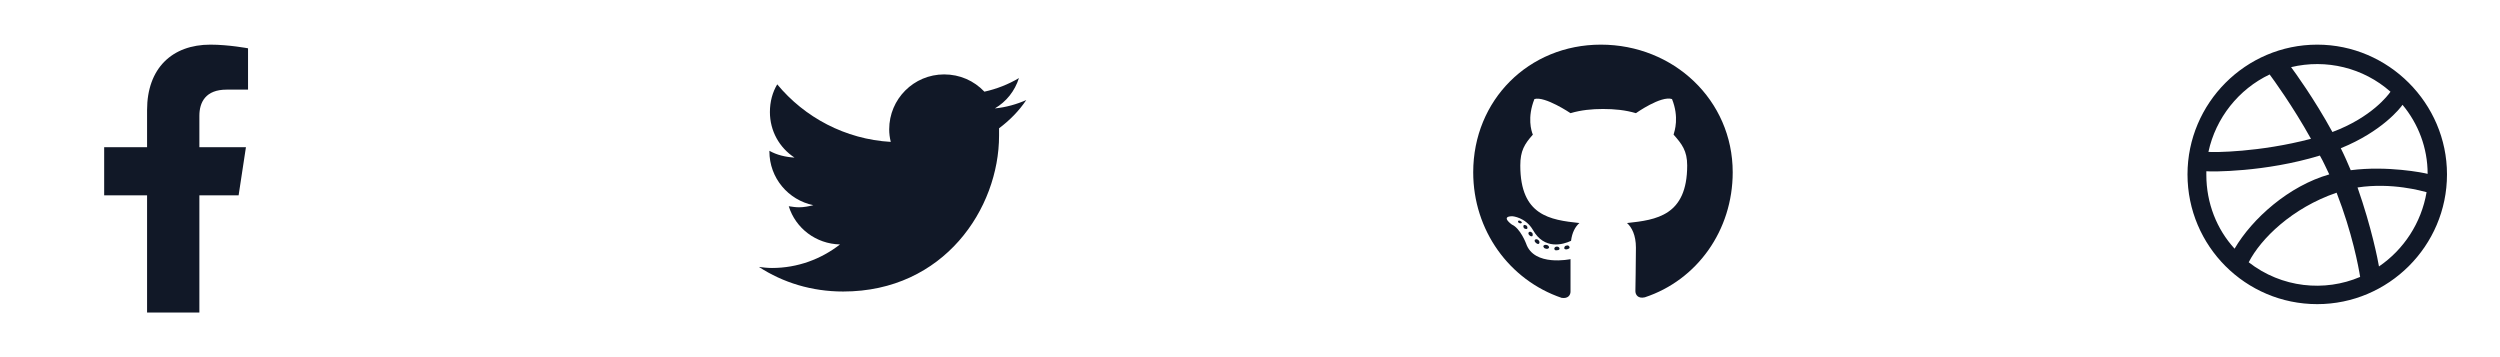 <svg width="168" height="24" viewBox="0 0 168 24" fill="none" xmlns="http://www.w3.org/2000/svg">
<path d="M16.035 13.125L16.527 9.891H13.398V7.781C13.398 6.867 13.82 6.023 15.227 6.023H16.668V3.246C16.668 3.246 15.367 3 14.137 3C11.57 3 9.883 4.582 9.883 7.395V9.891H7V13.125H9.883V21H13.398V13.125H16.035Z" fill="#111827"/>
<path d="M67.137 8.621C67.84 8.094 68.473 7.461 68.965 6.723C68.332 7.004 67.594 7.215 66.856 7.285C67.629 6.828 68.191 6.125 68.473 5.246C67.769 5.668 66.961 5.984 66.152 6.16C65.449 5.422 64.5 5 63.445 5C61.406 5 59.754 6.652 59.754 8.691C59.754 8.973 59.789 9.254 59.859 9.535C56.801 9.359 54.059 7.883 52.23 5.668C51.914 6.195 51.738 6.828 51.738 7.531C51.738 8.797 52.371 9.922 53.391 10.59C52.793 10.555 52.195 10.414 51.703 10.133V10.168C51.703 11.961 52.969 13.438 54.656 13.789C54.375 13.859 54.023 13.93 53.707 13.93C53.461 13.93 53.25 13.895 53.004 13.859C53.461 15.336 54.832 16.391 56.449 16.426C55.184 17.41 53.602 18.008 51.879 18.008C51.562 18.008 51.281 17.973 51 17.938C52.617 18.992 54.551 19.59 56.66 19.59C63.445 19.59 67.137 14 67.137 9.113C67.137 8.938 67.137 8.797 67.137 8.621Z" fill="#111827"/>
<path d="M104.801 16.711C104.801 16.641 104.73 16.57 104.625 16.57C104.52 16.57 104.449 16.641 104.449 16.711C104.449 16.781 104.52 16.852 104.625 16.816C104.73 16.816 104.801 16.781 104.801 16.711ZM103.711 16.535C103.711 16.605 103.781 16.711 103.887 16.711C103.957 16.746 104.062 16.711 104.098 16.641C104.098 16.57 104.062 16.5 103.957 16.465C103.852 16.43 103.746 16.465 103.711 16.535ZM105.293 16.5C105.188 16.5 105.117 16.57 105.117 16.676C105.117 16.746 105.223 16.781 105.328 16.746C105.434 16.711 105.504 16.676 105.469 16.605C105.469 16.535 105.363 16.465 105.293 16.5ZM107.578 3C102.727 3 99 6.727 99 11.578C99 15.48 101.426 18.82 104.941 20.016C105.398 20.086 105.539 19.805 105.539 19.594C105.539 19.348 105.539 18.152 105.539 17.414C105.539 17.414 103.078 17.941 102.551 16.359C102.551 16.359 102.164 15.34 101.602 15.094C101.602 15.094 100.793 14.531 101.637 14.531C101.637 14.531 102.516 14.602 103.008 15.445C103.781 16.816 105.047 16.43 105.574 16.184C105.645 15.621 105.855 15.234 106.137 14.988C104.168 14.777 102.164 14.496 102.164 11.121C102.164 10.137 102.445 9.68 103.008 9.047C102.902 8.801 102.621 7.887 103.113 6.656C103.816 6.445 105.539 7.605 105.539 7.605C106.242 7.395 106.98 7.324 107.719 7.324C108.492 7.324 109.23 7.395 109.934 7.605C109.934 7.605 111.621 6.41 112.359 6.656C112.852 7.887 112.535 8.801 112.465 9.047C113.027 9.68 113.379 10.137 113.379 11.121C113.379 14.496 111.305 14.777 109.336 14.988C109.652 15.27 109.934 15.797 109.934 16.641C109.934 17.801 109.898 19.277 109.898 19.559C109.898 19.805 110.074 20.086 110.531 19.98C114.047 18.82 116.438 15.48 116.438 11.578C116.438 6.727 112.465 3 107.578 3ZM102.41 15.129C102.34 15.164 102.375 15.27 102.41 15.34C102.48 15.375 102.551 15.41 102.621 15.375C102.656 15.34 102.656 15.234 102.586 15.164C102.516 15.129 102.445 15.094 102.41 15.129ZM102.023 14.848C101.988 14.918 102.023 14.953 102.094 14.988C102.164 15.023 102.234 15.023 102.27 14.953C102.27 14.918 102.234 14.883 102.164 14.848C102.094 14.812 102.059 14.812 102.023 14.848ZM103.148 16.113C103.113 16.148 103.113 16.254 103.219 16.324C103.289 16.395 103.395 16.43 103.43 16.359C103.465 16.324 103.465 16.219 103.395 16.148C103.324 16.078 103.219 16.043 103.148 16.113ZM102.762 15.586C102.691 15.621 102.691 15.727 102.762 15.797C102.832 15.867 102.902 15.902 102.973 15.867C103.008 15.832 103.008 15.727 102.973 15.656C102.902 15.586 102.832 15.551 102.762 15.586Z" fill="#111827"/>
<path d="M155.719 3C150.902 3 147 6.938 147 11.719C147 16.535 150.902 20.438 155.719 20.438C160.5 20.438 164.438 16.535 164.438 11.719C164.438 6.938 160.5 3 155.719 3ZM161.449 7.043C162.504 8.309 163.137 9.926 163.137 11.684C162.891 11.613 160.43 11.121 157.969 11.438C157.758 10.945 157.582 10.523 157.301 9.961C160.078 8.836 161.309 7.254 161.449 7.043ZM160.641 6.164C160.5 6.375 159.375 7.887 156.738 8.871C155.508 6.621 154.172 4.793 153.961 4.512C156.316 3.949 158.812 4.547 160.641 6.164ZM152.52 5.004C152.73 5.285 154.066 7.113 155.297 9.328C151.816 10.242 148.758 10.242 148.406 10.207C148.898 7.922 150.445 5.988 152.52 5.004ZM148.266 11.754C148.266 11.684 148.266 11.613 148.266 11.508C148.582 11.543 152.203 11.578 155.895 10.453C156.141 10.875 156.316 11.297 156.527 11.719C153.82 12.492 151.359 14.672 150.164 16.711C148.969 15.41 148.266 13.652 148.266 11.754ZM151.113 17.625C151.922 16.043 154.031 13.969 157.02 12.949C158.074 15.656 158.496 17.941 158.602 18.609C156.211 19.629 153.328 19.348 151.113 17.625ZM159.867 17.906C159.797 17.484 159.375 15.305 158.426 12.598C160.746 12.246 162.785 12.844 163.066 12.914C162.715 14.988 161.52 16.781 159.867 17.906Z" fill="#111827"/>
</svg>
